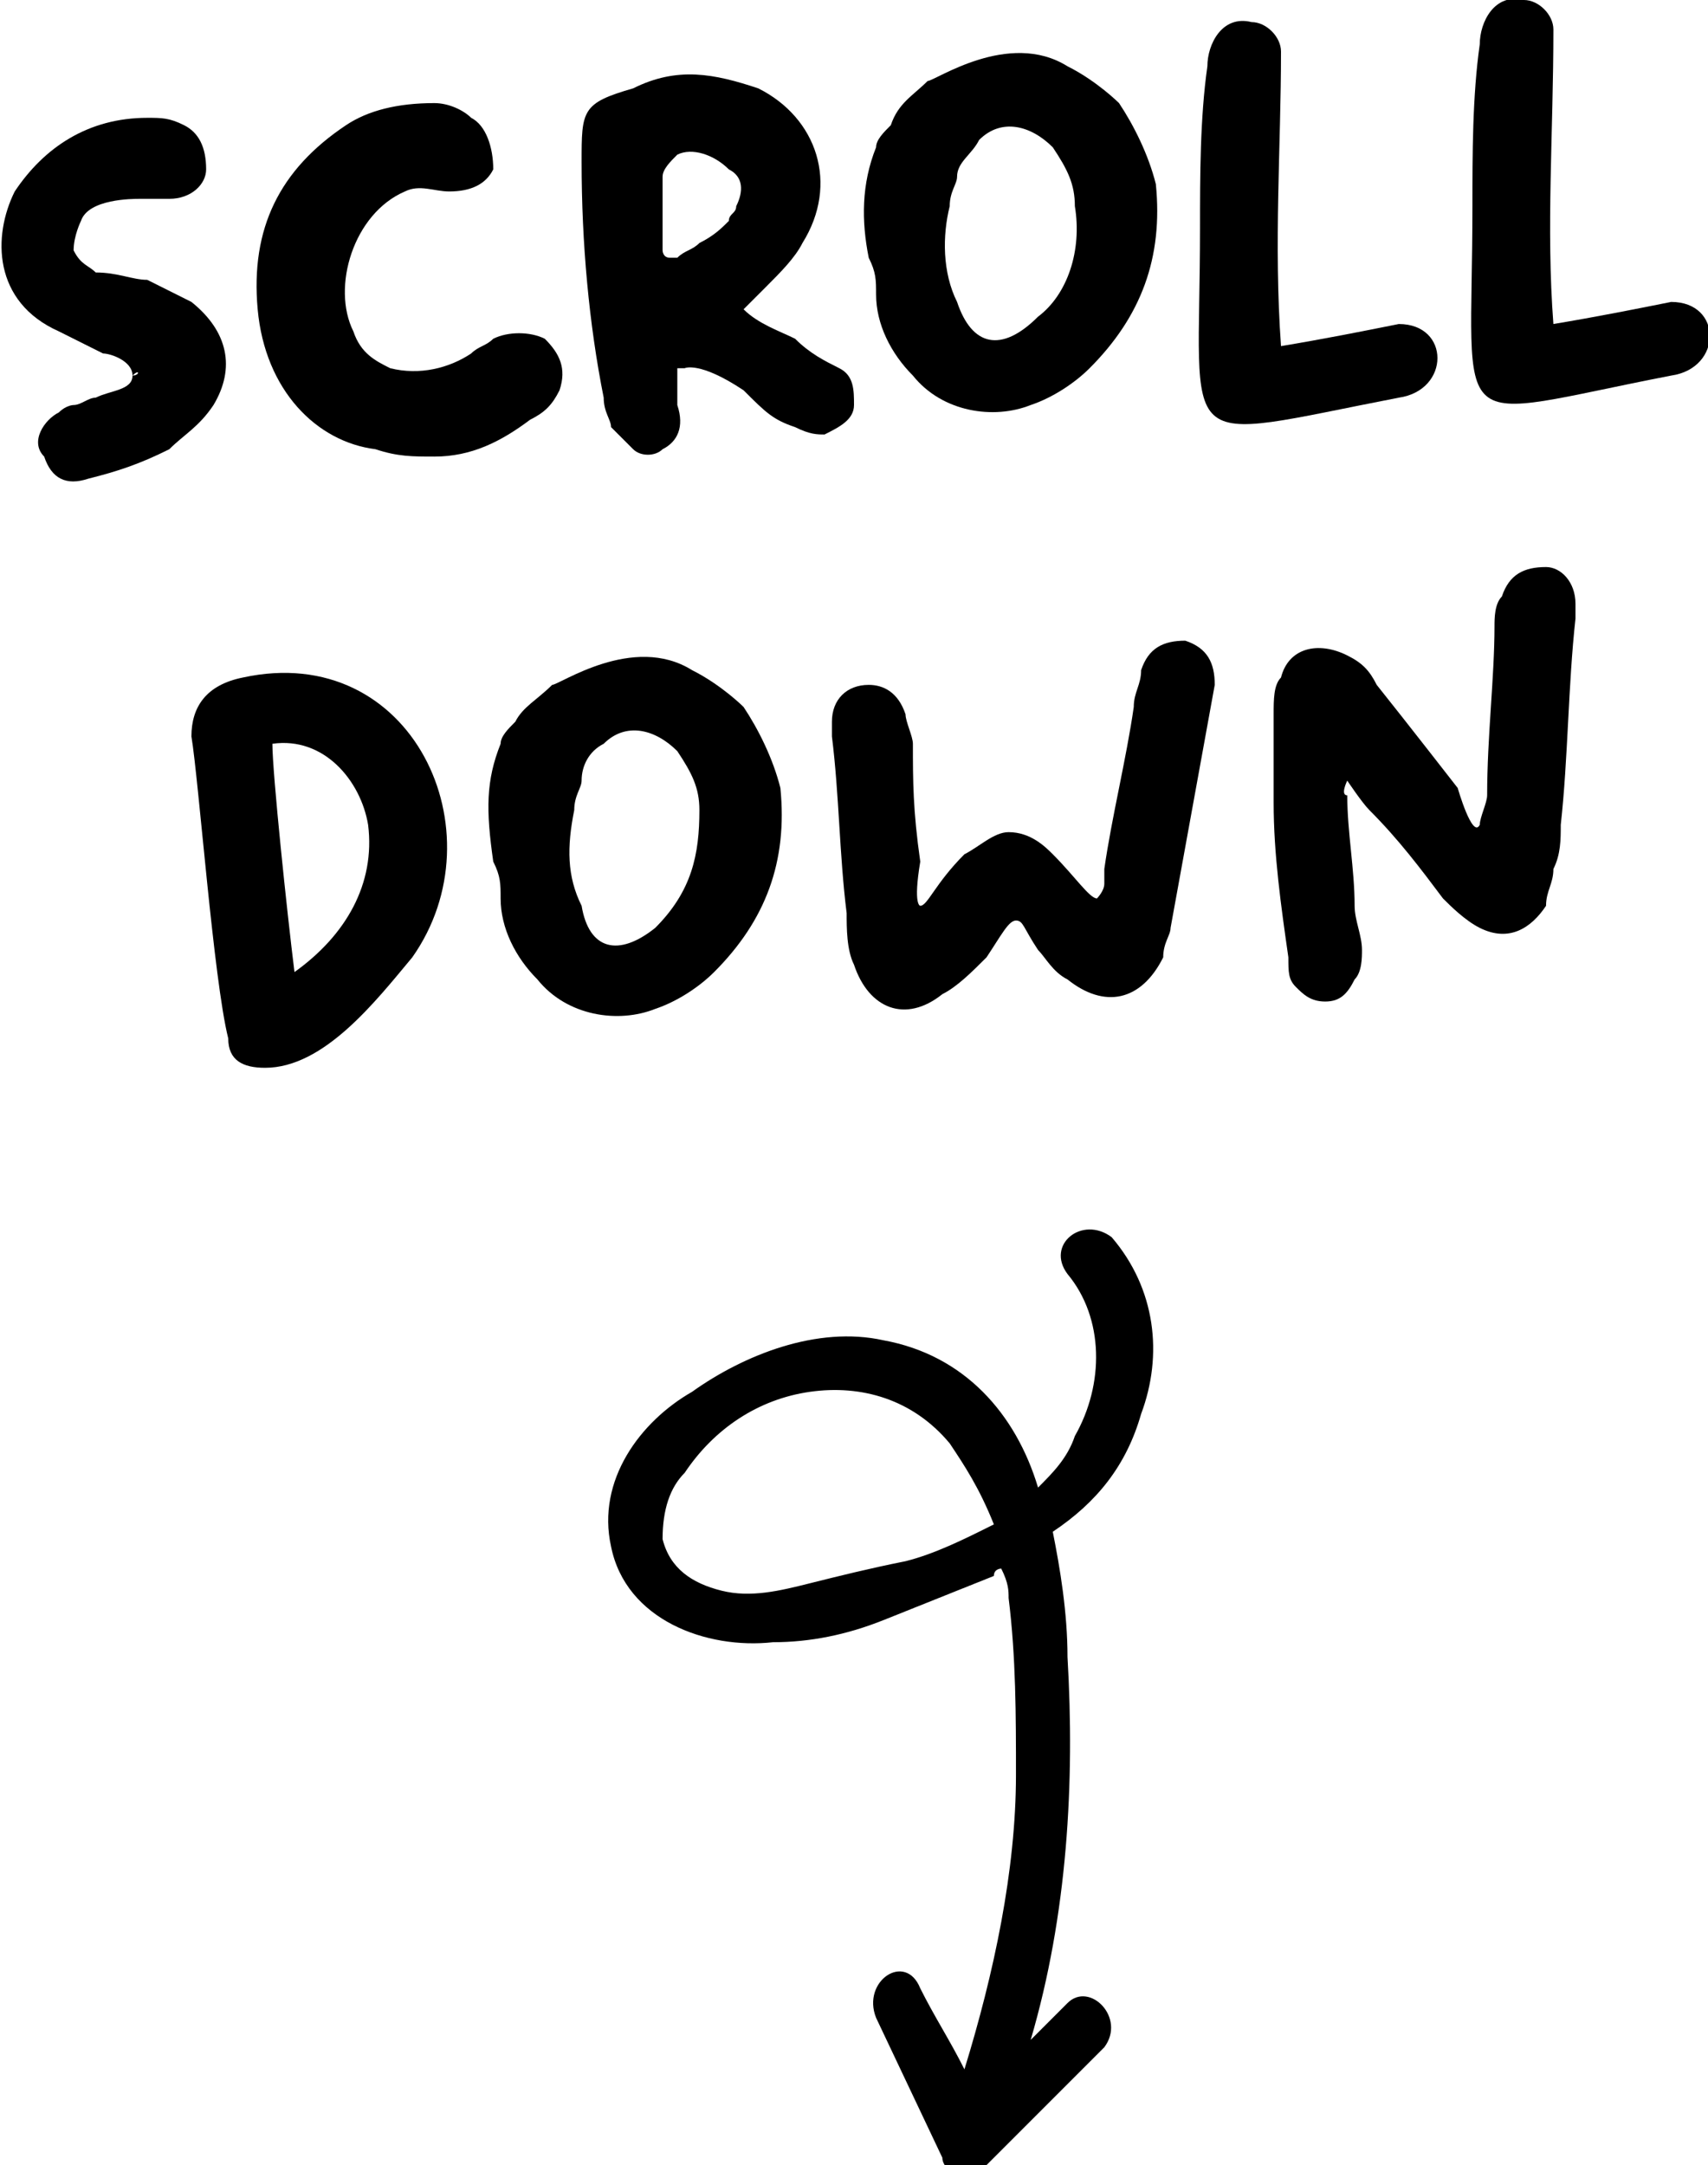 <?xml version="1.0" encoding="utf-8"?>
<!-- Generator: Adobe Illustrator 27.3.1, SVG Export Plug-In . SVG Version: 6.00 Build 0)  -->
<svg version="1.1" id="Layer_1" xmlns="http://www.w3.org/2000/svg" xmlns:xlink="http://www.w3.org/1999/xlink" x="0px" y="0px"
	 viewBox="0 0 23.2 29.4" style="enable-background:new 0 0 23.2 29.4;" xml:space="preserve">
<g>
	<path d="M12.5,27c0.2,0.4,0.4,0.7,0.6,1.1c0.4-1.3,0.7-2.7,0.7-4c0-0.8,0-1.6-0.1-2.4c0-0.1,0-0.2-0.1-0.4c0,0-0.1,0-0.1,0.1
		c-0.5,0.2-1,0.4-1.5,0.6c-0.5,0.2-1,0.3-1.5,0.3c-0.9,0.1-2-0.3-2.2-1.3c-0.2-0.9,0.4-1.7,1.1-2.1c0.7-0.5,1.7-0.9,2.6-0.7
		c1.1,0.2,1.8,1,2.1,2c0.2-0.2,0.4-0.4,0.5-0.7c0.4-0.7,0.4-1.6-0.1-2.2c-0.3-0.4,0.2-0.8,0.6-0.5c0.6,0.7,0.7,1.6,0.4,2.4
		c-0.2,0.7-0.6,1.2-1.2,1.6c0.1,0.5,0.2,1.1,0.2,1.7c0.1,1.7,0,3.5-0.5,5.2l0.5-0.5c0.3-0.3,0.8,0.2,0.5,0.6l-1.6,1.6
		c-0.1,0.1-0.3,0.1-0.4,0.1c-0.1,0-0.2-0.1-0.2-0.2l-0.9-1.9C11.7,26.9,12.3,26.5,12.5,27z M12.9,19.6c-0.5-0.6-1.2-0.8-1.9-0.7
		c-0.7,0.1-1.3,0.5-1.7,1.1c-0.2,0.2-0.3,0.5-0.3,0.9c0.1,0.4,0.4,0.6,0.8,0.7c0.4,0.1,0.8,0,1.2-0.1c0.4-0.1,0.8-0.2,1.3-0.3
		c0.4-0.1,0.8-0.3,1.2-0.5C13.3,20.2,13.1,19.9,12.9,19.6z"/>
</g>
<g>
	<path d="M1.8,5.1C1.9,5.1,1.9,5,1.8,5.1c0-0.2-0.3-0.3-0.4-0.3C1.2,4.7,1,4.6,0.8,4.5c-0.9-0.4-0.9-1.3-0.6-1.9c0.4-0.6,1-1,1.8-1
		c0.2,0,0.3,0,0.5,0.1C2.7,1.8,2.8,2,2.8,2.3c0,0.2-0.2,0.4-0.5,0.4c-0.2,0-0.2,0-0.4,0c-0.1,0-0.7,0-0.8,0.3C1.1,3,1,3.2,1,3.4
		c0.1,0.2,0.2,0.2,0.3,0.3C1.6,3.7,1.8,3.8,2,3.8C2.2,3.9,2.4,4,2.6,4.1C3.1,4.5,3.2,5,2.9,5.5C2.7,5.8,2.5,5.9,2.3,6.1
		C1.9,6.3,1.6,6.4,1.2,6.5C0.9,6.6,0.7,6.5,0.6,6.2C0.4,6,0.6,5.7,0.8,5.6C0.9,5.5,1,5.5,1,5.5c0.1,0,0.2-0.1,0.3-0.1
		C1.5,5.3,1.8,5.3,1.8,5.1z"/>
	<path d="M5.9,6.2c-0.3,0-0.5,0-0.8-0.1C4.3,6,3.6,5.3,3.5,4.2C3.4,3.1,3.8,2.3,4.7,1.7c0.3-0.2,0.7-0.3,1.2-0.3
		c0.2,0,0.4,0.1,0.5,0.2c0.2,0.1,0.3,0.4,0.3,0.7C6.6,2.5,6.4,2.6,6.1,2.6c-0.2,0-0.4-0.1-0.6,0c-0.7,0.3-1,1.3-0.7,1.9
		C4.9,4.8,5.1,4.9,5.3,5c0.4,0.1,0.8,0,1.1-0.2c0.1-0.1,0.2-0.1,0.3-0.2c0.2-0.1,0.5-0.1,0.7,0c0.2,0.2,0.3,0.4,0.2,0.7
		C7.5,5.5,7.4,5.6,7.2,5.7C6.8,6,6.4,6.2,5.9,6.2z"/>
	<path d="M10.1,4.2c0.2,0.2,0.5,0.3,0.7,0.4C11,4.8,11.2,4.9,11.4,5c0.2,0.1,0.2,0.3,0.2,0.5c0,0.2-0.2,0.3-0.4,0.4
		c-0.1,0-0.2,0-0.4-0.1c-0.3-0.1-0.4-0.2-0.7-0.5C9.5,4.9,9.3,5,9.3,5c0,0,0,0-0.1,0c0,0.2,0,0.3,0,0.5C9.3,5.8,9.2,6,9,6.1
		c-0.1,0.1-0.3,0.1-0.4,0C8.5,6,8.4,5.9,8.3,5.8C8.3,5.7,8.2,5.6,8.2,5.4C8,4.4,7.9,3.3,7.9,2.2c0-0.7,0-0.8,0.7-1
		C9.2,0.9,9.7,1,10.3,1.2c0.8,0.4,1.1,1.3,0.6,2.1c-0.1,0.2-0.3,0.4-0.5,0.6C10.3,4,10.2,4.1,10.1,4.2z M9.2,2.1
		C9.1,2.2,9,2.3,9,2.4c0,0.2,0,0.4,0,0.5C9,3.1,9,3.3,9,3.4c0,0,0,0.1,0.1,0.1c0,0,0.1,0,0.1,0c0.1-0.1,0.2-0.1,0.3-0.2
		C9.7,3.2,9.8,3.1,9.9,3c0-0.1,0.1-0.1,0.1-0.2c0.1-0.2,0.1-0.4-0.1-0.5C9.7,2.1,9.4,2,9.2,2.1z"/>
	<path d="M12.6,1.1c0.1,0,1.1-0.7,1.9-0.2c0.4,0.2,0.7,0.5,0.7,0.5c0.2,0.3,0.4,0.7,0.5,1.1c0.1,1-0.2,1.8-0.9,2.5
		c-0.2,0.2-0.5,0.4-0.8,0.5c-0.5,0.2-1.2,0.1-1.6-0.4c-0.3-0.3-0.5-0.7-0.5-1.1c0-0.2,0-0.3-0.1-0.5C11.7,3,11.7,2.5,11.9,2
		c0-0.1,0.1-0.2,0.2-0.3C12.2,1.4,12.4,1.3,12.6,1.1z M14.6,2.8c0-0.3-0.1-0.5-0.3-0.8c-0.3-0.3-0.7-0.4-1-0.1
		C13.2,2.1,13,2.2,13,2.4c0,0.1-0.1,0.2-0.1,0.4c-0.1,0.4-0.1,0.9,0.1,1.3c0.2,0.6,0.6,0.7,1.1,0.2C14.5,4,14.7,3.4,14.6,2.8z"/>
	<path d="M17.4,4.7C18,4.6,18.5,4.5,19,4.4c0.7,0,0.7,0.9,0,1c-3.1,0.6-2.7,0.8-2.7-2.3c0-0.7,0-1.5,0.1-2.2c0-0.3,0.2-0.7,0.6-0.6
		c0.2,0,0.4,0.2,0.4,0.4C17.4,2,17.3,3.3,17.4,4.7z"/>
	<path d="M21.1,4.4c0.6-0.1,1.1-0.2,1.6-0.3c0.7,0,0.7,0.9,0,1C19.6,5.7,20,6,20,2.8c0-0.7,0-1.5,0.1-2.2c0-0.3,0.2-0.7,0.6-0.6
		c0.2,0,0.4,0.2,0.4,0.4C21.1,1.8,21,3.1,21.1,4.4z"/>
	<path d="M2.6,10C2.6,9.6,2.8,9.3,3.3,9.2c2.3-0.5,3.5,2.1,2.3,3.8c-0.5,0.6-1.2,1.5-2,1.5c-0.3,0-0.5-0.1-0.5-0.4
		C2.9,13.3,2.7,10.6,2.6,10z M4,13.2c0.7-0.5,1.1-1.2,1-2c-0.1-0.6-0.6-1.2-1.3-1.1C3.7,10.5,3.9,12.4,4,13.2z"/>
	<path d="M7.5,9.3c0.1,0,1.1-0.7,1.9-0.2c0.4,0.2,0.7,0.5,0.7,0.5c0.2,0.3,0.4,0.7,0.5,1.1c0.1,1-0.2,1.8-0.9,2.5
		c-0.2,0.2-0.5,0.4-0.8,0.5c-0.5,0.2-1.2,0.1-1.6-0.4c-0.3-0.3-0.5-0.7-0.5-1.1c0-0.2,0-0.3-0.1-0.5c-0.1-0.7-0.1-1.1,0.1-1.6
		c0-0.1,0.1-0.2,0.2-0.3C7.1,9.6,7.3,9.5,7.5,9.3z M9.5,11c0-0.3-0.1-0.5-0.3-0.8c-0.3-0.3-0.7-0.4-1-0.1c-0.2,0.1-0.3,0.3-0.3,0.5
		c0,0.1-0.1,0.2-0.1,0.4c-0.1,0.5-0.1,0.9,0.1,1.3C8,12.9,8.4,13,8.9,12.6C9.4,12.1,9.5,11.6,9.5,11z"/>
	<path d="M12.5,12.3c0.1,0,0.2-0.3,0.6-0.7c0.2-0.1,0.4-0.3,0.6-0.3c0.3,0,0.5,0.2,0.6,0.3c0.3,0.3,0.5,0.6,0.6,0.6
		c0,0,0.1-0.1,0.1-0.2c0-0.1,0-0.1,0-0.2c0.1-0.7,0.3-1.5,0.4-2.2c0-0.2,0.1-0.3,0.1-0.5c0.1-0.3,0.3-0.4,0.6-0.4
		c0.3,0.1,0.4,0.3,0.4,0.6c0,0,0,0,0,0c-0.2,1.1-0.4,2.2-0.6,3.3c0,0.1-0.1,0.2-0.1,0.4c-0.3,0.6-0.8,0.7-1.3,0.3
		c-0.2-0.1-0.3-0.3-0.4-0.4c-0.2-0.3-0.2-0.4-0.3-0.4c-0.1,0-0.2,0.2-0.4,0.5c-0.2,0.2-0.4,0.4-0.6,0.5c-0.5,0.4-1,0.2-1.2-0.4
		c-0.1-0.2-0.1-0.5-0.1-0.7c-0.1-0.8-0.1-1.6-0.2-2.4c0-0.1,0-0.2,0-0.2c0-0.3,0.2-0.5,0.5-0.5c0.2,0,0.4,0.1,0.5,0.4
		c0,0.1,0.1,0.3,0.1,0.4c0,0.5,0,0.9,0.1,1.6C12.4,12.3,12.5,12.3,12.5,12.3z"/>
	<path d="M20.1,11.2c0-0.1,0.1-0.3,0.1-0.4c0-0.8,0.1-1.6,0.1-2.3c0-0.1,0-0.3,0.1-0.4c0.1-0.3,0.3-0.4,0.6-0.4
		c0.2,0,0.4,0.2,0.4,0.5c0,0.1,0,0.2,0,0.2c-0.1,0.9-0.1,1.9-0.2,2.8c0,0.2,0,0.4-0.1,0.6c0,0.2-0.1,0.3-0.1,0.5
		c-0.2,0.3-0.5,0.5-0.9,0.3c-0.2-0.1-0.4-0.3-0.5-0.4c-0.3-0.4-0.6-0.8-1-1.2c-0.1-0.1-0.3-0.4-0.3-0.4s-0.1,0.2,0,0.2
		c0,0.5,0.1,1,0.1,1.5c0,0.2,0.1,0.4,0.1,0.6c0,0.1,0,0.3-0.1,0.4c-0.1,0.2-0.2,0.3-0.4,0.3c-0.2,0-0.3-0.1-0.4-0.2
		c-0.1-0.1-0.1-0.2-0.1-0.4c-0.1-0.7-0.2-1.4-0.2-2.1c0-0.4,0-0.8,0-1.2c0-0.2,0-0.4,0.1-0.5c0.1-0.4,0.5-0.5,0.9-0.3
		c0.2,0.1,0.3,0.2,0.4,0.4c0.4,0.5,1.1,1.4,1.1,1.4S20,11.4,20.1,11.2z"/>
</g>
</svg>
